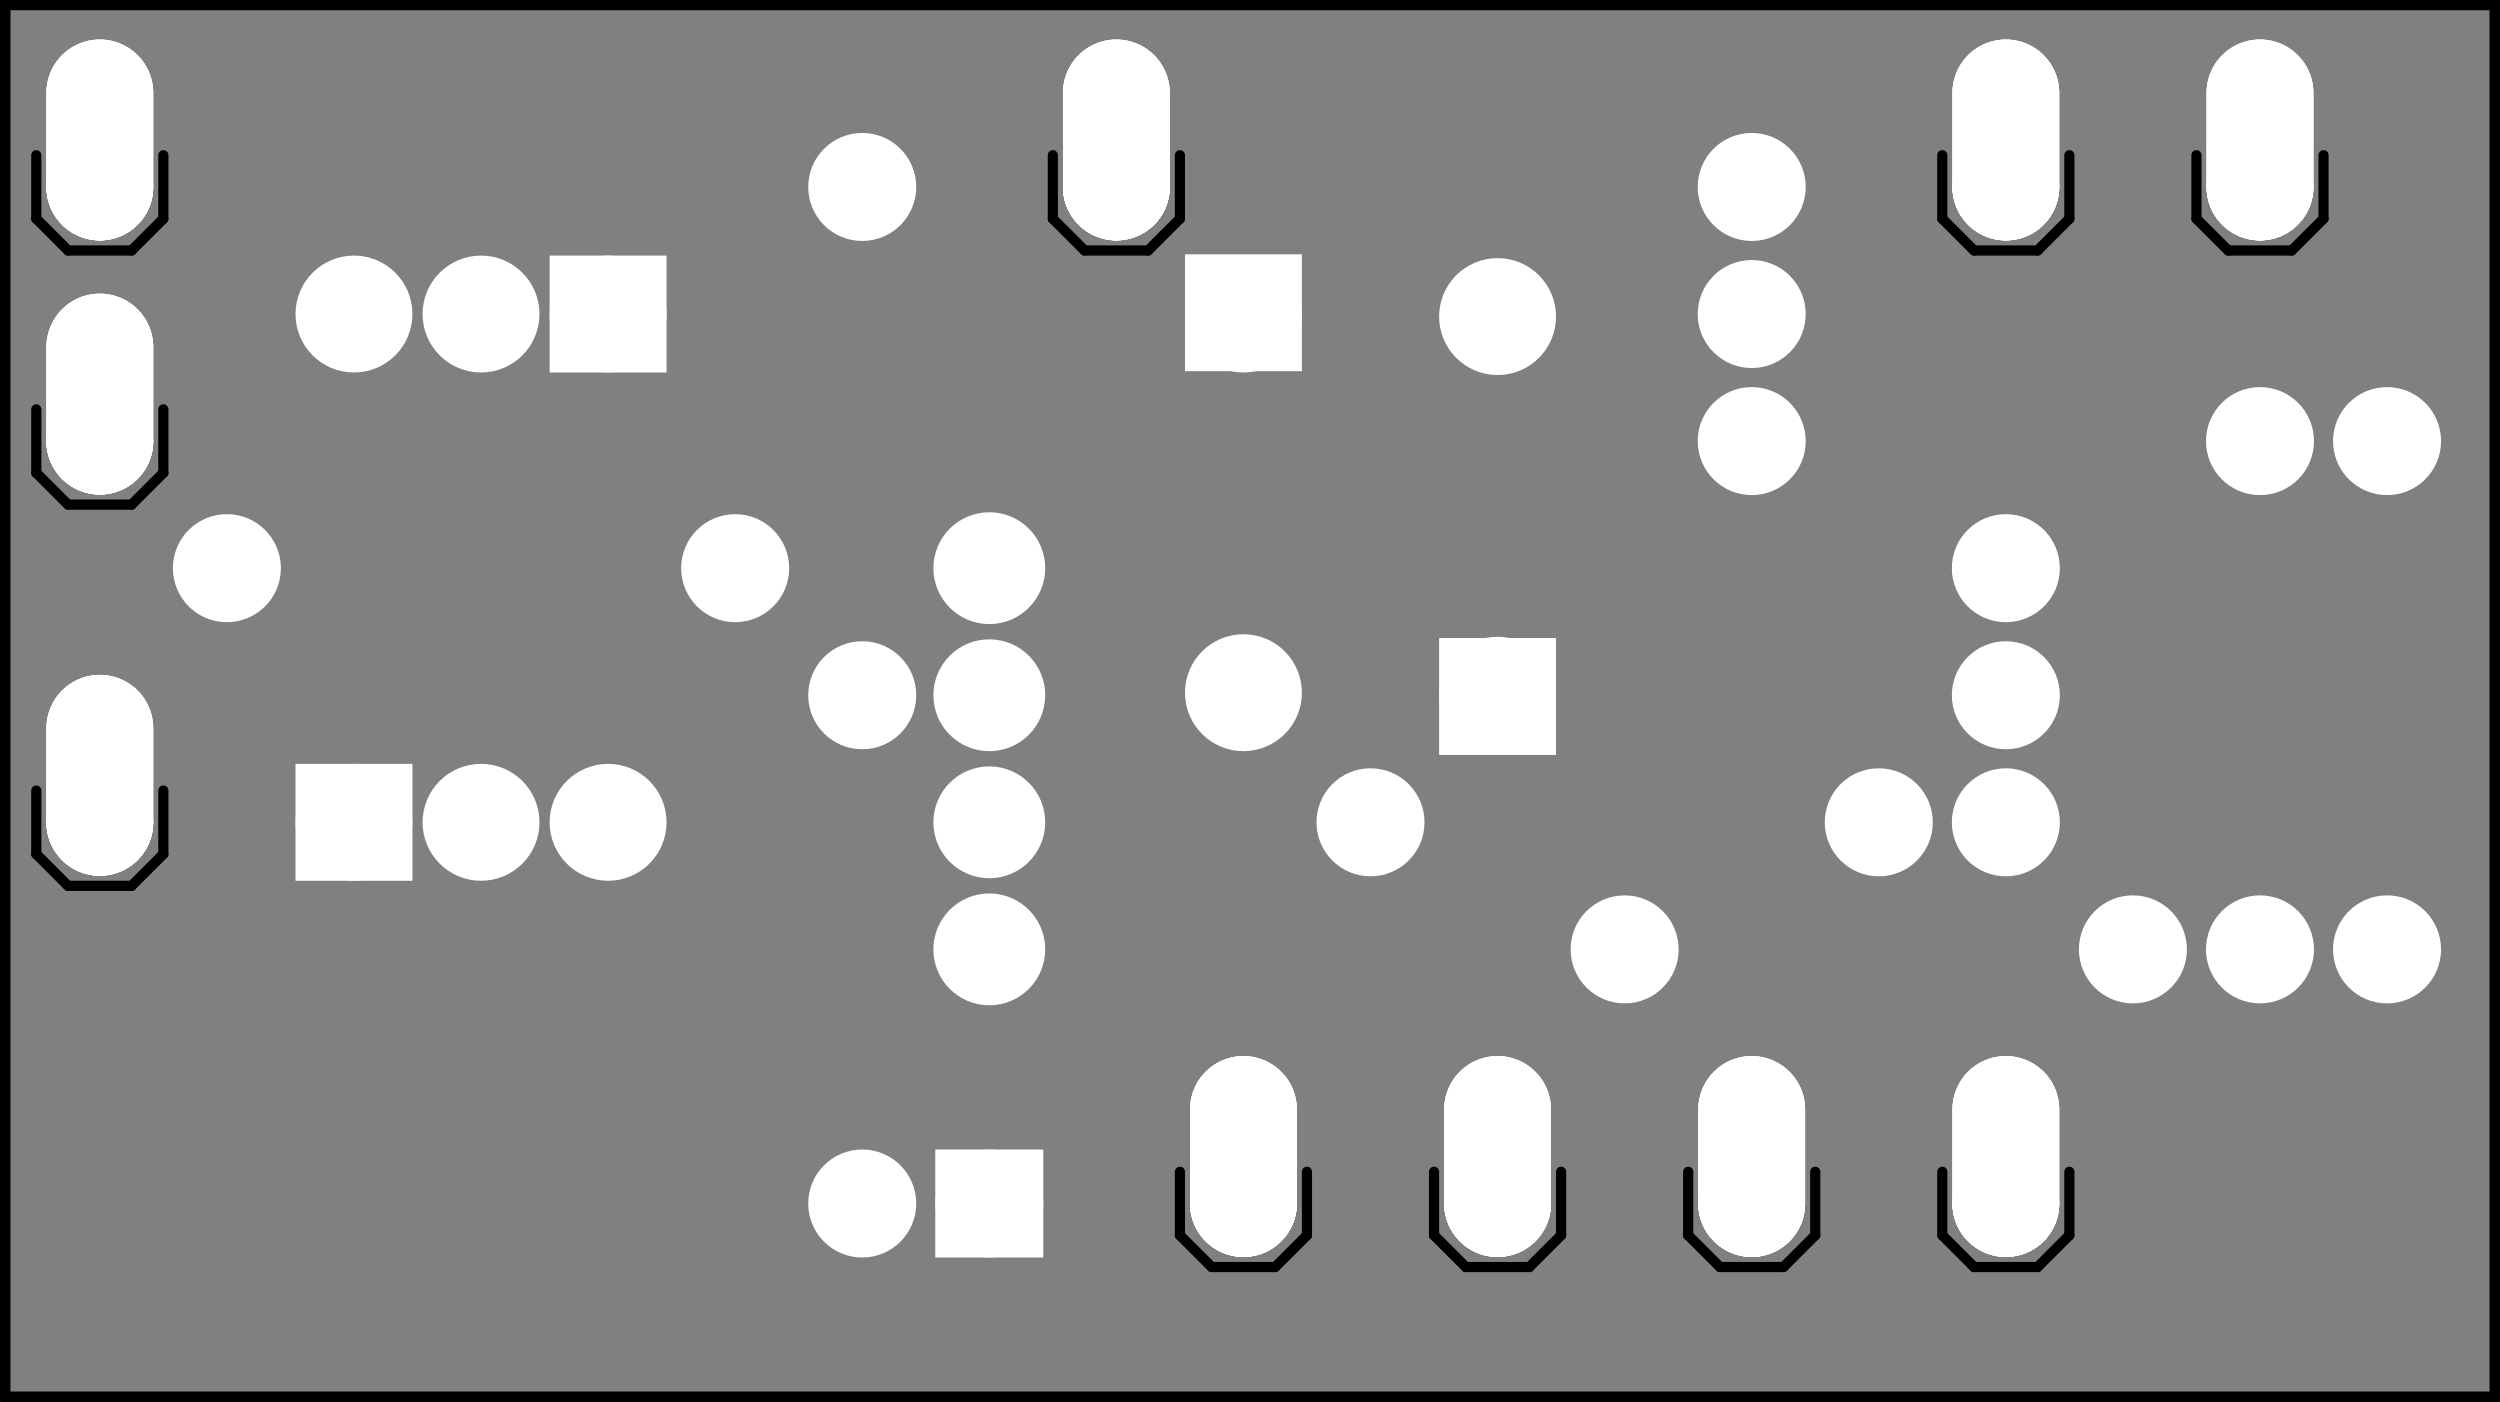 <?xml version='1.0' encoding='UTF-8' standalone='no'?>
<!-- Created with Fritzing (http://www.fritzing.org/) -->
<svg xmlns="http://www.w3.org/2000/svg"  baseProfile="tiny" width="1.967in" viewBox="0 0 141.644 79.434" x="0in" version="1.2" xmlns:svg="http://www.w3.org/2000/svg" y="0in" height="1.103in">
 <rect x="0" y="0" width="141.644" height="79.434" fill="#808080" stroke="none"/>
 <g partID="57662">
  <g id="silkscreen0">
   <rect stroke-width="0.576" fill="none" stroke="black" width="141.068" x="0.288" height="78.858" y="0.288"/>
  </g>
 </g>
 <g partID="57660">
  <g id="board">
   <rect stroke-width="0.5" fill="none" id="boardoutline" fill-opacity="0.5" stroke="black" width="141.068" x="0.288" height="78.858" y="0.288"/>
  </g>
 </g>
 <g partID="318322">
  <g transform="translate(1.762,2.602)">
   <g id="silkscreen0" flipped="1">
    <g transform="matrix(-1, 0, 0, 1, 7.776, 0)">
     <g>
      <g>
       <g>
        <line stroke-width="0.576" y2="9.792" x1="0.288" stroke-linecap="round" y1="6.192" stroke="black" x2="0.288" class="other"/>
        <line stroke-width="0.576" y2="11.592" x1="0.288" stroke-linecap="round" y1="9.792" stroke="black" x2="2.088" class="other"/>
        <line stroke-width="0.576" y2="11.592" x1="2.088" stroke-linecap="round" y1="11.592" stroke="black" x2="5.688" class="other"/>
        <line stroke-width="0.576" y2="9.792" x1="5.688" stroke-linecap="round" y1="11.592" stroke="black" x2="7.488" class="other"/>
        <line stroke-width="0.576" y2="6.192" x1="7.488" stroke-linecap="round" y1="9.792" stroke="black" x2="7.488" class="other"/>
       </g>
      </g>
     </g>
    </g>
   </g>
  </g>
 </g>
 <g partID="293192">
  <g transform="translate(80.962,60.202)">
   <g id="silkscreen0" flipped="1">
    <g transform="matrix(-1, 0, 0, 1, 7.776, 0)">
     <g>
      <g>
       <g>
        <line stroke-width="0.576" y2="9.792" x1="0.288" stroke-linecap="round" y1="6.192" stroke="black" x2="0.288" class="other"/>
        <line stroke-width="0.576" y2="11.592" x1="0.288" stroke-linecap="round" y1="9.792" stroke="black" x2="2.088" class="other"/>
        <line stroke-width="0.576" y2="11.592" x1="2.088" stroke-linecap="round" y1="11.592" stroke="black" x2="5.688" class="other"/>
        <line stroke-width="0.576" y2="9.792" x1="5.688" stroke-linecap="round" y1="11.592" stroke="black" x2="7.488" class="other"/>
        <line stroke-width="0.576" y2="6.192" x1="7.488" stroke-linecap="round" y1="9.792" stroke="black" x2="7.488" class="other"/>
       </g>
      </g>
     </g>
    </g>
   </g>
  </g>
 </g>
 <g partID="293102">
  <g transform="translate(109.762,60.202)">
   <g id="silkscreen0" flipped="1">
    <g transform="matrix(-1, 0, 0, 1, 7.776, 0)">
     <g>
      <g>
       <g>
        <line stroke-width="0.576" y2="9.792" x1="0.288" stroke-linecap="round" y1="6.192" stroke="black" x2="0.288" class="other"/>
        <line stroke-width="0.576" y2="11.592" x1="0.288" stroke-linecap="round" y1="9.792" stroke="black" x2="2.088" class="other"/>
        <line stroke-width="0.576" y2="11.592" x1="2.088" stroke-linecap="round" y1="11.592" stroke="black" x2="5.688" class="other"/>
        <line stroke-width="0.576" y2="9.792" x1="5.688" stroke-linecap="round" y1="11.592" stroke="black" x2="7.488" class="other"/>
        <line stroke-width="0.576" y2="6.192" x1="7.488" stroke-linecap="round" y1="9.792" stroke="black" x2="7.488" class="other"/>
       </g>
      </g>
     </g>
    </g>
   </g>
  </g>
 </g>
 <g partID="292932">
  <g transform="translate(66.562,60.202)">
   <g id="silkscreen0" flipped="1">
    <g transform="matrix(-1, 0, 0, 1, 7.776, 0)">
     <g>
      <g>
       <g>
        <line stroke-width="0.576" y2="9.792" x1="0.288" stroke-linecap="round" y1="6.192" stroke="black" x2="0.288" class="other"/>
        <line stroke-width="0.576" y2="11.592" x1="0.288" stroke-linecap="round" y1="9.792" stroke="black" x2="2.088" class="other"/>
        <line stroke-width="0.576" y2="11.592" x1="2.088" stroke-linecap="round" y1="11.592" stroke="black" x2="5.688" class="other"/>
        <line stroke-width="0.576" y2="9.792" x1="5.688" stroke-linecap="round" y1="11.592" stroke="black" x2="7.488" class="other"/>
        <line stroke-width="0.576" y2="6.192" x1="7.488" stroke-linecap="round" y1="9.792" stroke="black" x2="7.488" class="other"/>
       </g>
      </g>
     </g>
    </g>
   </g>
  </g>
 </g>
 <g partID="292822">
  <g transform="translate(124.162,2.602)">
   <g id="silkscreen0" flipped="1">
    <g transform="matrix(-1, 0, 0, 1, 7.776, 0)">
     <g>
      <g>
       <g>
        <line stroke-width="0.576" y2="9.792" x1="0.288" stroke-linecap="round" y1="6.192" stroke="black" x2="0.288" class="other"/>
        <line stroke-width="0.576" y2="11.592" x1="0.288" stroke-linecap="round" y1="9.792" stroke="black" x2="2.088" class="other"/>
        <line stroke-width="0.576" y2="11.592" x1="2.088" stroke-linecap="round" y1="11.592" stroke="black" x2="5.688" class="other"/>
        <line stroke-width="0.576" y2="9.792" x1="5.688" stroke-linecap="round" y1="11.592" stroke="black" x2="7.488" class="other"/>
        <line stroke-width="0.576" y2="6.192" x1="7.488" stroke-linecap="round" y1="9.792" stroke="black" x2="7.488" class="other"/>
       </g>
      </g>
     </g>
    </g>
   </g>
  </g>
 </g>
 <g partID="292672">
  <g transform="translate(1.762,38.602)">
   <g id="silkscreen0" flipped="1">
    <g transform="matrix(-1, 0, 0, 1, 7.776, 0)">
     <g>
      <g>
       <g>
        <line stroke-width="0.576" y2="9.792" x1="0.288" stroke-linecap="round" y1="6.192" stroke="black" x2="0.288" class="other"/>
        <line stroke-width="0.576" y2="11.592" x1="0.288" stroke-linecap="round" y1="9.792" stroke="black" x2="2.088" class="other"/>
        <line stroke-width="0.576" y2="11.592" x1="2.088" stroke-linecap="round" y1="11.592" stroke="black" x2="5.688" class="other"/>
        <line stroke-width="0.576" y2="9.792" x1="5.688" stroke-linecap="round" y1="11.592" stroke="black" x2="7.488" class="other"/>
        <line stroke-width="0.576" y2="6.192" x1="7.488" stroke-linecap="round" y1="9.792" stroke="black" x2="7.488" class="other"/>
       </g>
      </g>
     </g>
    </g>
   </g>
  </g>
 </g>
 <g partID="292482">
  <g transform="translate(109.762,2.602)">
   <g id="silkscreen0" flipped="1">
    <g transform="matrix(-1, 0, 0, 1, 7.776, 0)">
     <g>
      <g>
       <g>
        <line stroke-width="0.576" y2="9.792" x1="0.288" stroke-linecap="round" y1="6.192" stroke="black" x2="0.288" class="other"/>
        <line stroke-width="0.576" y2="11.592" x1="0.288" stroke-linecap="round" y1="9.792" stroke="black" x2="2.088" class="other"/>
        <line stroke-width="0.576" y2="11.592" x1="2.088" stroke-linecap="round" y1="11.592" stroke="black" x2="5.688" class="other"/>
        <line stroke-width="0.576" y2="9.792" x1="5.688" stroke-linecap="round" y1="11.592" stroke="black" x2="7.488" class="other"/>
        <line stroke-width="0.576" y2="6.192" x1="7.488" stroke-linecap="round" y1="9.792" stroke="black" x2="7.488" class="other"/>
       </g>
      </g>
     </g>
    </g>
   </g>
  </g>
 </g>
 <g partID="292392">
  <g transform="translate(1.762,17.002)">
   <g id="silkscreen0" flipped="1">
    <g transform="matrix(-1, 0, 0, 1, 7.776, 0)">
     <g>
      <g>
       <g>
        <line stroke-width="0.576" y2="9.792" x1="0.288" stroke-linecap="round" y1="6.192" stroke="black" x2="0.288" class="other"/>
        <line stroke-width="0.576" y2="11.592" x1="0.288" stroke-linecap="round" y1="9.792" stroke="black" x2="2.088" class="other"/>
        <line stroke-width="0.576" y2="11.592" x1="2.088" stroke-linecap="round" y1="11.592" stroke="black" x2="5.688" class="other"/>
        <line stroke-width="0.576" y2="9.792" x1="5.688" stroke-linecap="round" y1="11.592" stroke="black" x2="7.488" class="other"/>
        <line stroke-width="0.576" y2="6.192" x1="7.488" stroke-linecap="round" y1="9.792" stroke="black" x2="7.488" class="other"/>
       </g>
      </g>
     </g>
    </g>
   </g>
  </g>
 </g>
 <g partID="292082">
  <g transform="translate(95.362,60.202)">
   <g id="silkscreen0" flipped="1">
    <g transform="matrix(-1, 0, 0, 1, 7.776, 0)">
     <g>
      <g>
       <g>
        <line stroke-width="0.576" y2="9.792" x1="0.288" stroke-linecap="round" y1="6.192" stroke="black" x2="0.288" class="other"/>
        <line stroke-width="0.576" y2="11.592" x1="0.288" stroke-linecap="round" y1="9.792" stroke="black" x2="2.088" class="other"/>
        <line stroke-width="0.576" y2="11.592" x1="2.088" stroke-linecap="round" y1="11.592" stroke="black" x2="5.688" class="other"/>
        <line stroke-width="0.576" y2="9.792" x1="5.688" stroke-linecap="round" y1="11.592" stroke="black" x2="7.488" class="other"/>
        <line stroke-width="0.576" y2="6.192" x1="7.488" stroke-linecap="round" y1="9.792" stroke="black" x2="7.488" class="other"/>
       </g>
      </g>
     </g>
    </g>
   </g>
  </g>
 </g>
 <g partID="291812">
  <g transform="translate(59.362,2.602)">
   <g id="silkscreen0" flipped="1">
    <g transform="matrix(-1, 0, 0, 1, 7.776, 0)">
     <g>
      <g>
       <g>
        <line stroke-width="0.576" y2="9.792" x1="0.288" stroke-linecap="round" y1="6.192" stroke="black" x2="0.288" class="other"/>
        <line stroke-width="0.576" y2="11.592" x1="0.288" stroke-linecap="round" y1="9.792" stroke="black" x2="2.088" class="other"/>
        <line stroke-width="0.576" y2="11.592" x1="2.088" stroke-linecap="round" y1="11.592" stroke="black" x2="5.688" class="other"/>
        <line stroke-width="0.576" y2="9.792" x1="5.688" stroke-linecap="round" y1="11.592" stroke="black" x2="7.488" class="other"/>
        <line stroke-width="0.576" y2="6.192" x1="7.488" stroke-linecap="round" y1="9.792" stroke="black" x2="7.488" class="other"/>
       </g>
      </g>
     </g>
    </g>
   </g>
  </g>
 </g>
 <g partID="57662">
  <g id="silkscreen0">
   <rect stroke-width="0.576" fill="none" stroke="black" width="141.068" x="0.288" height="78.858" y="0.288"/>
  </g>
 </g>
 <g partID="146760">
  <g transform="translate(74.05,14.77)">
   <g transform="matrix(0,1,-1,0,0,0)">
    <g id="copper0">
     <rect stroke-width="2.16" fill="white" stroke="white" width="4.464" x="0.72" height="4.464" y="1.368"/>
     <circle stroke-width="2.16" cx="3.024" cy="3.6" fill="white" id="connector0pin" stroke="white" r="2.232"/>
     <circle stroke-width="2.16" cx="24.48" cy="3.6" fill="white" id="connector1pin" stroke="white" r="2.232"/>
    </g>
   </g>
  </g>
 </g>
 <g partID="194430">
  <g transform="translate(11.41,32.194)">
   <g id="copper0">
    <rect stroke-width="2.16" fill="white" stroke="white" width="4.464" x="6.408" height="4.464" y="12.168"/>
    <circle stroke-width="2.16" cx="8.64" cy="14.4" fill="white" id="connector0pad" stroke="white" r="2.232"/>
    <circle stroke-width="2.16" cx="15.84" cy="14.4" fill="white" id="connector1pad" stroke="white" r="2.232"/>
    <circle stroke-width="2.16" cx="23.04" cy="14.4" fill="white" id="connector2pad" stroke="white" r="2.232"/>
   </g>
  </g>
 </g>
 <g partID="194460">
  <g transform="translate(60.01,75.754)">
   <g transform="matrix(-1,0,0,-1,0,0)">
    <g id="copper0">
     <rect stroke-width="2.16" fill="white" id="rect11" stroke="white" width="3.96" x="1.98" height="3.96" y="5.58"/>
     <circle stroke-width="2.16" cx="3.96" cy="7.56" fill="white" id="connector0pin" stroke="white" r="1.98"/>
     <circle stroke-width="2.16" cx="11.16" cy="7.56" fill="white" id="connector1pin" stroke="white" r="1.98"/>
    </g>
   </g>
  </g>
 </g>
 <g partID="243290">
  <g transform="translate(81.25,42.418)">
   <g transform="matrix(0,-1,1,0,0,0)">
    <g id="copper0">
     <rect stroke-width="2.16" fill="white" stroke="white" width="4.464" x="0.72" height="4.464" y="1.368"/>
     <circle stroke-width="2.16" cx="3.024" cy="3.6" fill="white" id="connector0pin" stroke="white" r="2.232"/>
     <circle stroke-width="2.16" cx="24.48" cy="3.6" fill="white" id="connector1pin" stroke="white" r="2.232"/>
    </g>
   </g>
  </g>
 </g>
 <g partID="318320">
  <g transform="translate(1.762,2.602)">
   <g id="copper0" flipped="1">
    <g transform="matrix(-1, 0, 0, 1, 7.776, 0)">
     <g>
      <g>
       <g>
        <circle stroke-width="1.8" cx="3.888" cy="7.992" fill="white" id="connector0pad" connectorname="1" stroke="white" r="2.124"/>
        <path stroke-width="0.72" d="m3.888,0a2.664,2.664,0,0,1,2.664,2.664l0,5.328a2.664,2.664,0,0,1,-2.664,2.664l0,0a2.664,2.664,0,0,1,-2.664,-2.664l0,-5.328a2.664,2.664,0,0,1,2.664,-2.664l0,0zM2.304,7.992a1.584,1.584,0,1,0,3.168,0,1.584,1.584,0,1,0,-3.168,0z" fill="white" stroke="white"/>
        <g id="copper0">
         <circle stroke-width="1.8" cx="3.888" cy="7.992" fill="white" id="connector0pad" connectorname="1" stroke="white" r="2.124"/>
         <path stroke-width="0.72" d="m3.888,0a2.664,2.664,0,0,1,2.664,2.664l0,5.328a2.664,2.664,0,0,1,-2.664,2.664l0,0a2.664,2.664,0,0,1,-2.664,-2.664l0,-5.328a2.664,2.664,0,0,1,2.664,-2.664l0,0zM2.304,7.992a1.584,1.584,0,1,0,3.168,0,1.584,1.584,0,1,0,-3.168,0z" fill="white" stroke="white"/>
        </g>
       </g>
       <g>
        <circle stroke-width="1.8" cx="3.888" cy="7.992" fill="white" id="connector0pad" connectorname="1" stroke="white" r="2.124"/>
        <path stroke-width="0.72" d="m3.888,0a2.664,2.664,0,0,1,2.664,2.664l0,5.328a2.664,2.664,0,0,1,-2.664,2.664l0,0a2.664,2.664,0,0,1,-2.664,-2.664l0,-5.328a2.664,2.664,0,0,1,2.664,-2.664l0,0zM2.304,7.992a1.584,1.584,0,1,0,3.168,0,1.584,1.584,0,1,0,-3.168,0z" fill="white" stroke="white"/>
       </g>
      </g>
     </g>
    </g>
   </g>
  </g>
 </g>
 <g partID="293190">
  <g transform="translate(80.962,60.202)">
   <g id="copper0" flipped="1">
    <g transform="matrix(-1, 0, 0, 1, 7.776, 0)">
     <g>
      <g>
       <g>
        <circle stroke-width="1.8" cx="3.888" cy="7.992" fill="white" id="connector0pad" connectorname="1" stroke="white" r="2.124"/>
        <path stroke-width="0.72" d="m3.888,0a2.664,2.664,0,0,1,2.664,2.664l0,5.328a2.664,2.664,0,0,1,-2.664,2.664l0,0a2.664,2.664,0,0,1,-2.664,-2.664l0,-5.328a2.664,2.664,0,0,1,2.664,-2.664l0,0zM2.304,7.992a1.584,1.584,0,1,0,3.168,0,1.584,1.584,0,1,0,-3.168,0z" fill="white" stroke="white"/>
        <g id="copper0">
         <circle stroke-width="1.8" cx="3.888" cy="7.992" fill="white" id="connector0pad" connectorname="1" stroke="white" r="2.124"/>
         <path stroke-width="0.72" d="m3.888,0a2.664,2.664,0,0,1,2.664,2.664l0,5.328a2.664,2.664,0,0,1,-2.664,2.664l0,0a2.664,2.664,0,0,1,-2.664,-2.664l0,-5.328a2.664,2.664,0,0,1,2.664,-2.664l0,0zM2.304,7.992a1.584,1.584,0,1,0,3.168,0,1.584,1.584,0,1,0,-3.168,0z" fill="white" stroke="white"/>
        </g>
       </g>
       <g>
        <circle stroke-width="1.8" cx="3.888" cy="7.992" fill="white" id="connector0pad" connectorname="1" stroke="white" r="2.124"/>
        <path stroke-width="0.72" d="m3.888,0a2.664,2.664,0,0,1,2.664,2.664l0,5.328a2.664,2.664,0,0,1,-2.664,2.664l0,0a2.664,2.664,0,0,1,-2.664,-2.664l0,-5.328a2.664,2.664,0,0,1,2.664,-2.664l0,0zM2.304,7.992a1.584,1.584,0,1,0,3.168,0,1.584,1.584,0,1,0,-3.168,0z" fill="white" stroke="white"/>
       </g>
      </g>
     </g>
    </g>
   </g>
  </g>
 </g>
 <g partID="293100">
  <g transform="translate(109.762,60.202)">
   <g id="copper0" flipped="1">
    <g transform="matrix(-1, 0, 0, 1, 7.776, 0)">
     <g>
      <g>
       <g>
        <circle stroke-width="1.8" cx="3.888" cy="7.992" fill="white" id="connector0pad" connectorname="1" stroke="white" r="2.124"/>
        <path stroke-width="0.72" d="m3.888,0a2.664,2.664,0,0,1,2.664,2.664l0,5.328a2.664,2.664,0,0,1,-2.664,2.664l0,0a2.664,2.664,0,0,1,-2.664,-2.664l0,-5.328a2.664,2.664,0,0,1,2.664,-2.664l0,0zM2.304,7.992a1.584,1.584,0,1,0,3.168,0,1.584,1.584,0,1,0,-3.168,0z" fill="white" stroke="white"/>
        <g id="copper0">
         <circle stroke-width="1.8" cx="3.888" cy="7.992" fill="white" id="connector0pad" connectorname="1" stroke="white" r="2.124"/>
         <path stroke-width="0.72" d="m3.888,0a2.664,2.664,0,0,1,2.664,2.664l0,5.328a2.664,2.664,0,0,1,-2.664,2.664l0,0a2.664,2.664,0,0,1,-2.664,-2.664l0,-5.328a2.664,2.664,0,0,1,2.664,-2.664l0,0zM2.304,7.992a1.584,1.584,0,1,0,3.168,0,1.584,1.584,0,1,0,-3.168,0z" fill="white" stroke="white"/>
        </g>
       </g>
       <g>
        <circle stroke-width="1.8" cx="3.888" cy="7.992" fill="white" id="connector0pad" connectorname="1" stroke="white" r="2.124"/>
        <path stroke-width="0.72" d="m3.888,0a2.664,2.664,0,0,1,2.664,2.664l0,5.328a2.664,2.664,0,0,1,-2.664,2.664l0,0a2.664,2.664,0,0,1,-2.664,-2.664l0,-5.328a2.664,2.664,0,0,1,2.664,-2.664l0,0zM2.304,7.992a1.584,1.584,0,1,0,3.168,0,1.584,1.584,0,1,0,-3.168,0z" fill="white" stroke="white"/>
       </g>
      </g>
     </g>
    </g>
   </g>
  </g>
 </g>
 <g partID="292930">
  <g transform="translate(66.562,60.202)">
   <g id="copper0" flipped="1">
    <g transform="matrix(-1, 0, 0, 1, 7.776, 0)">
     <g>
      <g>
       <g>
        <circle stroke-width="1.8" cx="3.888" cy="7.992" fill="white" id="connector0pad" connectorname="1" stroke="white" r="2.124"/>
        <path stroke-width="0.72" d="m3.888,0a2.664,2.664,0,0,1,2.664,2.664l0,5.328a2.664,2.664,0,0,1,-2.664,2.664l0,0a2.664,2.664,0,0,1,-2.664,-2.664l0,-5.328a2.664,2.664,0,0,1,2.664,-2.664l0,0zM2.304,7.992a1.584,1.584,0,1,0,3.168,0,1.584,1.584,0,1,0,-3.168,0z" fill="white" stroke="white"/>
        <g id="copper0">
         <circle stroke-width="1.8" cx="3.888" cy="7.992" fill="white" id="connector0pad" connectorname="1" stroke="white" r="2.124"/>
         <path stroke-width="0.72" d="m3.888,0a2.664,2.664,0,0,1,2.664,2.664l0,5.328a2.664,2.664,0,0,1,-2.664,2.664l0,0a2.664,2.664,0,0,1,-2.664,-2.664l0,-5.328a2.664,2.664,0,0,1,2.664,-2.664l0,0zM2.304,7.992a1.584,1.584,0,1,0,3.168,0,1.584,1.584,0,1,0,-3.168,0z" fill="white" stroke="white"/>
        </g>
       </g>
       <g>
        <circle stroke-width="1.8" cx="3.888" cy="7.992" fill="white" id="connector0pad" connectorname="1" stroke="white" r="2.124"/>
        <path stroke-width="0.72" d="m3.888,0a2.664,2.664,0,0,1,2.664,2.664l0,5.328a2.664,2.664,0,0,1,-2.664,2.664l0,0a2.664,2.664,0,0,1,-2.664,-2.664l0,-5.328a2.664,2.664,0,0,1,2.664,-2.664l0,0zM2.304,7.992a1.584,1.584,0,1,0,3.168,0,1.584,1.584,0,1,0,-3.168,0z" fill="white" stroke="white"/>
       </g>
      </g>
     </g>
    </g>
   </g>
  </g>
 </g>
 <g partID="292820">
  <g transform="translate(124.162,2.602)">
   <g id="copper0" flipped="1">
    <g transform="matrix(-1, 0, 0, 1, 7.776, 0)">
     <g>
      <g>
       <g>
        <circle stroke-width="1.8" cx="3.888" cy="7.992" fill="white" id="connector0pad" connectorname="1" stroke="white" r="2.124"/>
        <path stroke-width="0.72" d="m3.888,0a2.664,2.664,0,0,1,2.664,2.664l0,5.328a2.664,2.664,0,0,1,-2.664,2.664l0,0a2.664,2.664,0,0,1,-2.664,-2.664l0,-5.328a2.664,2.664,0,0,1,2.664,-2.664l0,0zM2.304,7.992a1.584,1.584,0,1,0,3.168,0,1.584,1.584,0,1,0,-3.168,0z" fill="white" stroke="white"/>
        <g id="copper0">
         <circle stroke-width="1.8" cx="3.888" cy="7.992" fill="white" id="connector0pad" connectorname="1" stroke="white" r="2.124"/>
         <path stroke-width="0.72" d="m3.888,0a2.664,2.664,0,0,1,2.664,2.664l0,5.328a2.664,2.664,0,0,1,-2.664,2.664l0,0a2.664,2.664,0,0,1,-2.664,-2.664l0,-5.328a2.664,2.664,0,0,1,2.664,-2.664l0,0zM2.304,7.992a1.584,1.584,0,1,0,3.168,0,1.584,1.584,0,1,0,-3.168,0z" fill="white" stroke="white"/>
        </g>
       </g>
       <g>
        <circle stroke-width="1.8" cx="3.888" cy="7.992" fill="white" id="connector0pad" connectorname="1" stroke="white" r="2.124"/>
        <path stroke-width="0.72" d="m3.888,0a2.664,2.664,0,0,1,2.664,2.664l0,5.328a2.664,2.664,0,0,1,-2.664,2.664l0,0a2.664,2.664,0,0,1,-2.664,-2.664l0,-5.328a2.664,2.664,0,0,1,2.664,-2.664l0,0zM2.304,7.992a1.584,1.584,0,1,0,3.168,0,1.584,1.584,0,1,0,-3.168,0z" fill="white" stroke="white"/>
       </g>
      </g>
     </g>
    </g>
   </g>
  </g>
 </g>
 <g partID="292670">
  <g transform="translate(1.762,38.602)">
   <g id="copper0" flipped="1">
    <g transform="matrix(-1, 0, 0, 1, 7.776, 0)">
     <g>
      <g>
       <g>
        <circle stroke-width="1.8" cx="3.888" cy="7.992" fill="white" id="connector0pad" connectorname="1" stroke="white" r="2.124"/>
        <path stroke-width="0.72" d="m3.888,0a2.664,2.664,0,0,1,2.664,2.664l0,5.328a2.664,2.664,0,0,1,-2.664,2.664l0,0a2.664,2.664,0,0,1,-2.664,-2.664l0,-5.328a2.664,2.664,0,0,1,2.664,-2.664l0,0zM2.304,7.992a1.584,1.584,0,1,0,3.168,0,1.584,1.584,0,1,0,-3.168,0z" fill="white" stroke="white"/>
        <g id="copper0">
         <circle stroke-width="1.8" cx="3.888" cy="7.992" fill="white" id="connector0pad" connectorname="1" stroke="white" r="2.124"/>
         <path stroke-width="0.72" d="m3.888,0a2.664,2.664,0,0,1,2.664,2.664l0,5.328a2.664,2.664,0,0,1,-2.664,2.664l0,0a2.664,2.664,0,0,1,-2.664,-2.664l0,-5.328a2.664,2.664,0,0,1,2.664,-2.664l0,0zM2.304,7.992a1.584,1.584,0,1,0,3.168,0,1.584,1.584,0,1,0,-3.168,0z" fill="white" stroke="white"/>
        </g>
       </g>
       <g>
        <circle stroke-width="1.8" cx="3.888" cy="7.992" fill="white" id="connector0pad" connectorname="1" stroke="white" r="2.124"/>
        <path stroke-width="0.72" d="m3.888,0a2.664,2.664,0,0,1,2.664,2.664l0,5.328a2.664,2.664,0,0,1,-2.664,2.664l0,0a2.664,2.664,0,0,1,-2.664,-2.664l0,-5.328a2.664,2.664,0,0,1,2.664,-2.664l0,0zM2.304,7.992a1.584,1.584,0,1,0,3.168,0,1.584,1.584,0,1,0,-3.168,0z" fill="white" stroke="white"/>
       </g>
      </g>
     </g>
    </g>
   </g>
  </g>
 </g>
 <g partID="292480">
  <g transform="translate(109.762,2.602)">
   <g id="copper0" flipped="1">
    <g transform="matrix(-1, 0, 0, 1, 7.776, 0)">
     <g>
      <g>
       <g>
        <circle stroke-width="1.8" cx="3.888" cy="7.992" fill="white" id="connector0pad" connectorname="1" stroke="white" r="2.124"/>
        <path stroke-width="0.72" d="m3.888,0a2.664,2.664,0,0,1,2.664,2.664l0,5.328a2.664,2.664,0,0,1,-2.664,2.664l0,0a2.664,2.664,0,0,1,-2.664,-2.664l0,-5.328a2.664,2.664,0,0,1,2.664,-2.664l0,0zM2.304,7.992a1.584,1.584,0,1,0,3.168,0,1.584,1.584,0,1,0,-3.168,0z" fill="white" stroke="white"/>
        <g id="copper0">
         <circle stroke-width="1.8" cx="3.888" cy="7.992" fill="white" id="connector0pad" connectorname="1" stroke="white" r="2.124"/>
         <path stroke-width="0.72" d="m3.888,0a2.664,2.664,0,0,1,2.664,2.664l0,5.328a2.664,2.664,0,0,1,-2.664,2.664l0,0a2.664,2.664,0,0,1,-2.664,-2.664l0,-5.328a2.664,2.664,0,0,1,2.664,-2.664l0,0zM2.304,7.992a1.584,1.584,0,1,0,3.168,0,1.584,1.584,0,1,0,-3.168,0z" fill="white" stroke="white"/>
        </g>
       </g>
       <g>
        <circle stroke-width="1.8" cx="3.888" cy="7.992" fill="white" id="connector0pad" connectorname="1" stroke="white" r="2.124"/>
        <path stroke-width="0.72" d="m3.888,0a2.664,2.664,0,0,1,2.664,2.664l0,5.328a2.664,2.664,0,0,1,-2.664,2.664l0,0a2.664,2.664,0,0,1,-2.664,-2.664l0,-5.328a2.664,2.664,0,0,1,2.664,-2.664l0,0zM2.304,7.992a1.584,1.584,0,1,0,3.168,0,1.584,1.584,0,1,0,-3.168,0z" fill="white" stroke="white"/>
       </g>
      </g>
     </g>
    </g>
   </g>
  </g>
 </g>
 <g partID="292390">
  <g transform="translate(1.762,17.002)">
   <g id="copper0" flipped="1">
    <g transform="matrix(-1, 0, 0, 1, 7.776, 0)">
     <g>
      <g>
       <g>
        <circle stroke-width="1.8" cx="3.888" cy="7.992" fill="white" id="connector0pad" connectorname="1" stroke="white" r="2.124"/>
        <path stroke-width="0.72" d="m3.888,0a2.664,2.664,0,0,1,2.664,2.664l0,5.328a2.664,2.664,0,0,1,-2.664,2.664l0,0a2.664,2.664,0,0,1,-2.664,-2.664l0,-5.328a2.664,2.664,0,0,1,2.664,-2.664l0,0zM2.304,7.992a1.584,1.584,0,1,0,3.168,0,1.584,1.584,0,1,0,-3.168,0z" fill="white" stroke="white"/>
        <g id="copper0">
         <circle stroke-width="1.8" cx="3.888" cy="7.992" fill="white" id="connector0pad" connectorname="1" stroke="white" r="2.124"/>
         <path stroke-width="0.72" d="m3.888,0a2.664,2.664,0,0,1,2.664,2.664l0,5.328a2.664,2.664,0,0,1,-2.664,2.664l0,0a2.664,2.664,0,0,1,-2.664,-2.664l0,-5.328a2.664,2.664,0,0,1,2.664,-2.664l0,0zM2.304,7.992a1.584,1.584,0,1,0,3.168,0,1.584,1.584,0,1,0,-3.168,0z" fill="white" stroke="white"/>
        </g>
       </g>
       <g>
        <circle stroke-width="1.8" cx="3.888" cy="7.992" fill="white" id="connector0pad" connectorname="1" stroke="white" r="2.124"/>
        <path stroke-width="0.72" d="m3.888,0a2.664,2.664,0,0,1,2.664,2.664l0,5.328a2.664,2.664,0,0,1,-2.664,2.664l0,0a2.664,2.664,0,0,1,-2.664,-2.664l0,-5.328a2.664,2.664,0,0,1,2.664,-2.664l0,0zM2.304,7.992a1.584,1.584,0,1,0,3.168,0,1.584,1.584,0,1,0,-3.168,0z" fill="white" stroke="white"/>
       </g>
      </g>
     </g>
    </g>
   </g>
  </g>
 </g>
 <g partID="292080">
  <g transform="translate(95.362,60.202)">
   <g id="copper0" flipped="1">
    <g transform="matrix(-1, 0, 0, 1, 7.776, 0)">
     <g>
      <g>
       <g>
        <circle stroke-width="1.8" cx="3.888" cy="7.992" fill="white" id="connector0pad" connectorname="1" stroke="white" r="2.124"/>
        <path stroke-width="0.72" d="m3.888,0a2.664,2.664,0,0,1,2.664,2.664l0,5.328a2.664,2.664,0,0,1,-2.664,2.664l0,0a2.664,2.664,0,0,1,-2.664,-2.664l0,-5.328a2.664,2.664,0,0,1,2.664,-2.664l0,0zM2.304,7.992a1.584,1.584,0,1,0,3.168,0,1.584,1.584,0,1,0,-3.168,0z" fill="white" stroke="white"/>
        <g id="copper0">
         <circle stroke-width="1.8" cx="3.888" cy="7.992" fill="white" id="connector0pad" connectorname="1" stroke="white" r="2.124"/>
         <path stroke-width="0.72" d="m3.888,0a2.664,2.664,0,0,1,2.664,2.664l0,5.328a2.664,2.664,0,0,1,-2.664,2.664l0,0a2.664,2.664,0,0,1,-2.664,-2.664l0,-5.328a2.664,2.664,0,0,1,2.664,-2.664l0,0zM2.304,7.992a1.584,1.584,0,1,0,3.168,0,1.584,1.584,0,1,0,-3.168,0z" fill="white" stroke="white"/>
        </g>
       </g>
       <g>
        <circle stroke-width="1.8" cx="3.888" cy="7.992" fill="white" id="connector0pad" connectorname="1" stroke="white" r="2.124"/>
        <path stroke-width="0.72" d="m3.888,0a2.664,2.664,0,0,1,2.664,2.664l0,5.328a2.664,2.664,0,0,1,-2.664,2.664l0,0a2.664,2.664,0,0,1,-2.664,-2.664l0,-5.328a2.664,2.664,0,0,1,2.664,-2.664l0,0zM2.304,7.992a1.584,1.584,0,1,0,3.168,0,1.584,1.584,0,1,0,-3.168,0z" fill="white" stroke="white"/>
       </g>
      </g>
     </g>
    </g>
   </g>
  </g>
 </g>
 <g partID="291810">
  <g transform="translate(59.362,2.602)">
   <g id="copper0" flipped="1">
    <g transform="matrix(-1, 0, 0, 1, 7.776, 0)">
     <g>
      <g>
       <g>
        <circle stroke-width="1.8" cx="3.888" cy="7.992" fill="white" id="connector0pad" connectorname="1" stroke="white" r="2.124"/>
        <path stroke-width="0.72" d="m3.888,0a2.664,2.664,0,0,1,2.664,2.664l0,5.328a2.664,2.664,0,0,1,-2.664,2.664l0,0a2.664,2.664,0,0,1,-2.664,-2.664l0,-5.328a2.664,2.664,0,0,1,2.664,-2.664l0,0zM2.304,7.992a1.584,1.584,0,1,0,3.168,0,1.584,1.584,0,1,0,-3.168,0z" fill="white" stroke="white"/>
        <g id="copper0">
         <circle stroke-width="1.8" cx="3.888" cy="7.992" fill="white" id="connector0pad" connectorname="1" stroke="white" r="2.124"/>
         <path stroke-width="0.72" d="m3.888,0a2.664,2.664,0,0,1,2.664,2.664l0,5.328a2.664,2.664,0,0,1,-2.664,2.664l0,0a2.664,2.664,0,0,1,-2.664,-2.664l0,-5.328a2.664,2.664,0,0,1,2.664,-2.664l0,0zM2.304,7.992a1.584,1.584,0,1,0,3.168,0,1.584,1.584,0,1,0,-3.168,0z" fill="white" stroke="white"/>
        </g>
       </g>
       <g>
        <circle stroke-width="1.8" cx="3.888" cy="7.992" fill="white" id="connector0pad" connectorname="1" stroke="white" r="2.124"/>
        <path stroke-width="0.72" d="m3.888,0a2.664,2.664,0,0,1,2.664,2.664l0,5.328a2.664,2.664,0,0,1,-2.664,2.664l0,0a2.664,2.664,0,0,1,-2.664,-2.664l0,-5.328a2.664,2.664,0,0,1,2.664,-2.664l0,0zM2.304,7.992a1.584,1.584,0,1,0,3.168,0,1.584,1.584,0,1,0,-3.168,0z" fill="white" stroke="white"/>
       </g>
      </g>
     </g>
    </g>
   </g>
  </g>
 </g>
 <g partID="327060">
  <g transform="translate(61.09,58.834)">
   <g transform="matrix(-1,0,0,-1,0,0)">
    <g id="copper0">
     <circle stroke-width="2.16" cx="5.04" cy="5.04" fill="white" id="connector0pin" stroke="white" r="2.088"/>
     <circle stroke-width="2.16" cx="5.04" cy="12.24" fill="white" id="connector1pin" stroke="white" r="2.088"/>
    </g>
   </g>
  </g>
 </g>
 <g partID="324940">
  <g transform="translate(51.01,27.154)">
   <g id="copper0">
    <circle stroke-width="2.16" cx="5.04" cy="5.04" fill="white" id="connector0pin" stroke="white" r="2.088"/>
    <circle stroke-width="2.16" cx="5.04" cy="12.24" fill="white" id="connector1pin" stroke="white" r="2.088"/>
   </g>
  </g>
 </g>
 <g partID="62710">
  <g transform="translate(132.154,56.494)">
   <g transform="matrix(0,-1,1,0,0,0)">
    <g id="copper0">
     <g id="copper1">
      <!-- <rect width="55" x="10" y="15.5" fill="none" height="55" stroke="rgb(255, 191, 0)" stroke-width="20" />  -->
      <circle stroke-width="2.16" cx="2.7" fill="white" cy="3.096" id="connector0pin" stroke="white" r="1.98"/>
      <circle stroke-width="2.16" cx="31.5" fill="white" cy="3.096" id="connector1pin" stroke="white" r="1.98"/>
     </g>
    </g>
   </g>
  </g>
 </g>
 <g partID="62390">
  <g transform="translate(109.15,49.69)">
   <g transform="matrix(-1,0,0,-1,0,0)">
    <g id="copper0">
     <g id="copper1">
      <!-- <rect width="55" x="10" y="15.5" fill="none" height="55" stroke="rgb(255, 191, 0)" stroke-width="20" />  -->
      <circle stroke-width="2.16" cx="2.7" fill="white" cy="3.096" id="connector0pin" stroke="white" r="1.98"/>
      <circle stroke-width="2.16" cx="31.5" fill="white" cy="3.096" id="connector1pin" stroke="white" r="1.98"/>
     </g>
    </g>
   </g>
  </g>
 </g>
 <g partID="60080">
  <g transform="translate(10.15,29.098)">
   <g id="copper0">
    <g id="copper1">
     <!-- <rect width="55" x="10" y="15.5" fill="none" height="55" stroke="rgb(255, 191, 0)" stroke-width="20" />  -->
     <circle stroke-width="2.16" cx="2.7" fill="white" cy="3.096" id="connector0pin" stroke="white" r="1.98"/>
     <circle stroke-width="2.16" cx="31.5" fill="white" cy="3.096" id="connector1pin" stroke="white" r="1.98"/>
    </g>
   </g>
  </g>
 </g>
 <g partID="61720">
  <g transform="translate(124.954,56.494)">
   <g transform="matrix(0,-1,1,0,0,0)">
    <g id="copper0">
     <g id="copper1">
      <!-- <rect width="55" x="10" y="15.5" fill="none" height="55" stroke="rgb(255, 191, 0)" stroke-width="20" />  -->
      <circle stroke-width="2.16" cx="2.7" fill="white" cy="3.096" id="connector0pin" stroke="white" r="1.98"/>
      <circle stroke-width="2.16" cx="31.5" fill="white" cy="3.096" id="connector1pin" stroke="white" r="1.98"/>
     </g>
    </g>
   </g>
  </g>
 </g>
 <g partID="61090">
  <g transform="translate(89.35,50.698)">
   <g id="copper0">
    <g id="copper1">
     <!-- <rect width="55" x="10" y="15.5" fill="none" height="55" stroke="rgb(255, 191, 0)" stroke-width="20" />  -->
     <circle stroke-width="2.16" cx="2.7" fill="white" cy="3.096" id="connector0pin" stroke="white" r="1.98"/>
     <circle stroke-width="2.16" cx="31.5" fill="white" cy="3.096" id="connector1pin" stroke="white" r="1.98"/>
    </g>
   </g>
  </g>
 </g>
 <g partID="60130">
  <g transform="translate(51.946,7.894)">
   <g transform="matrix(0,1,-1,0,0,0)">
    <g id="copper0">
     <g id="copper1">
      <!-- <rect width="55" x="10" y="15.5" fill="none" height="55" stroke="rgb(255, 191, 0)" stroke-width="20" />  -->
      <circle stroke-width="2.16" cx="2.7" fill="white" cy="3.096" id="connector0pin" stroke="white" r="1.98"/>
      <circle stroke-width="2.16" cx="31.5" fill="white" cy="3.096" id="connector1pin" stroke="white" r="1.98"/>
     </g>
    </g>
   </g>
  </g>
 </g>
 <g partID="60250">
  <g transform="translate(43.09,32.194)">
   <g transform="matrix(-1,0,0,-1,0,0)">
    <g id="copper0">
     <rect stroke-width="2.16" fill="white" stroke="white" width="4.464" x="6.408" height="4.464" y="12.168"/>
     <circle stroke-width="2.16" cx="8.64" cy="14.4" fill="white" id="connector0pad" stroke="white" r="2.232"/>
     <circle stroke-width="2.16" cx="15.84" cy="14.4" fill="white" id="connector1pad" stroke="white" r="2.232"/>
     <circle stroke-width="2.16" cx="23.04" cy="14.4" fill="white" id="connector2pad" stroke="white" r="2.232"/>
    </g>
   </g>
  </g>
 </g>
 <g partID="62070">
  <g transform="translate(105.442,50.194)">
   <g transform="matrix(0,-1,1,0,0,0)">
    <g id="copper0">
     <circle stroke-width="2.16" cx="3.6" cy="8.208" fill="white" id="connector0pin" stroke="white" r="1.98"/>
     <circle stroke-width="2.16" cx="10.8" cy="8.208" fill="white" id="connector1pin" stroke="white" r="1.98"/>
     <circle stroke-width="2.16" cx="18" cy="8.208" fill="white" id="connector2pin" stroke="white" r="1.98"/>
    </g>
   </g>
  </g>
 </g>
 <g partID="60990">
  <g transform="translate(91.042,28.594)">
   <g transform="matrix(0,-1,1,0,0,0)">
    <g id="copper0">
     <circle stroke-width="2.16" cx="3.6" cy="8.208" fill="white" id="connector0pin" stroke="white" r="1.98"/>
     <circle stroke-width="2.16" cx="10.8" cy="8.208" fill="white" id="connector1pin" stroke="white" r="1.98"/>
     <circle stroke-width="2.16" cx="18" cy="8.208" fill="white" id="connector2pin" stroke="white" r="1.98"/>
    </g>
   </g>
  </g>
 </g>
</svg>

